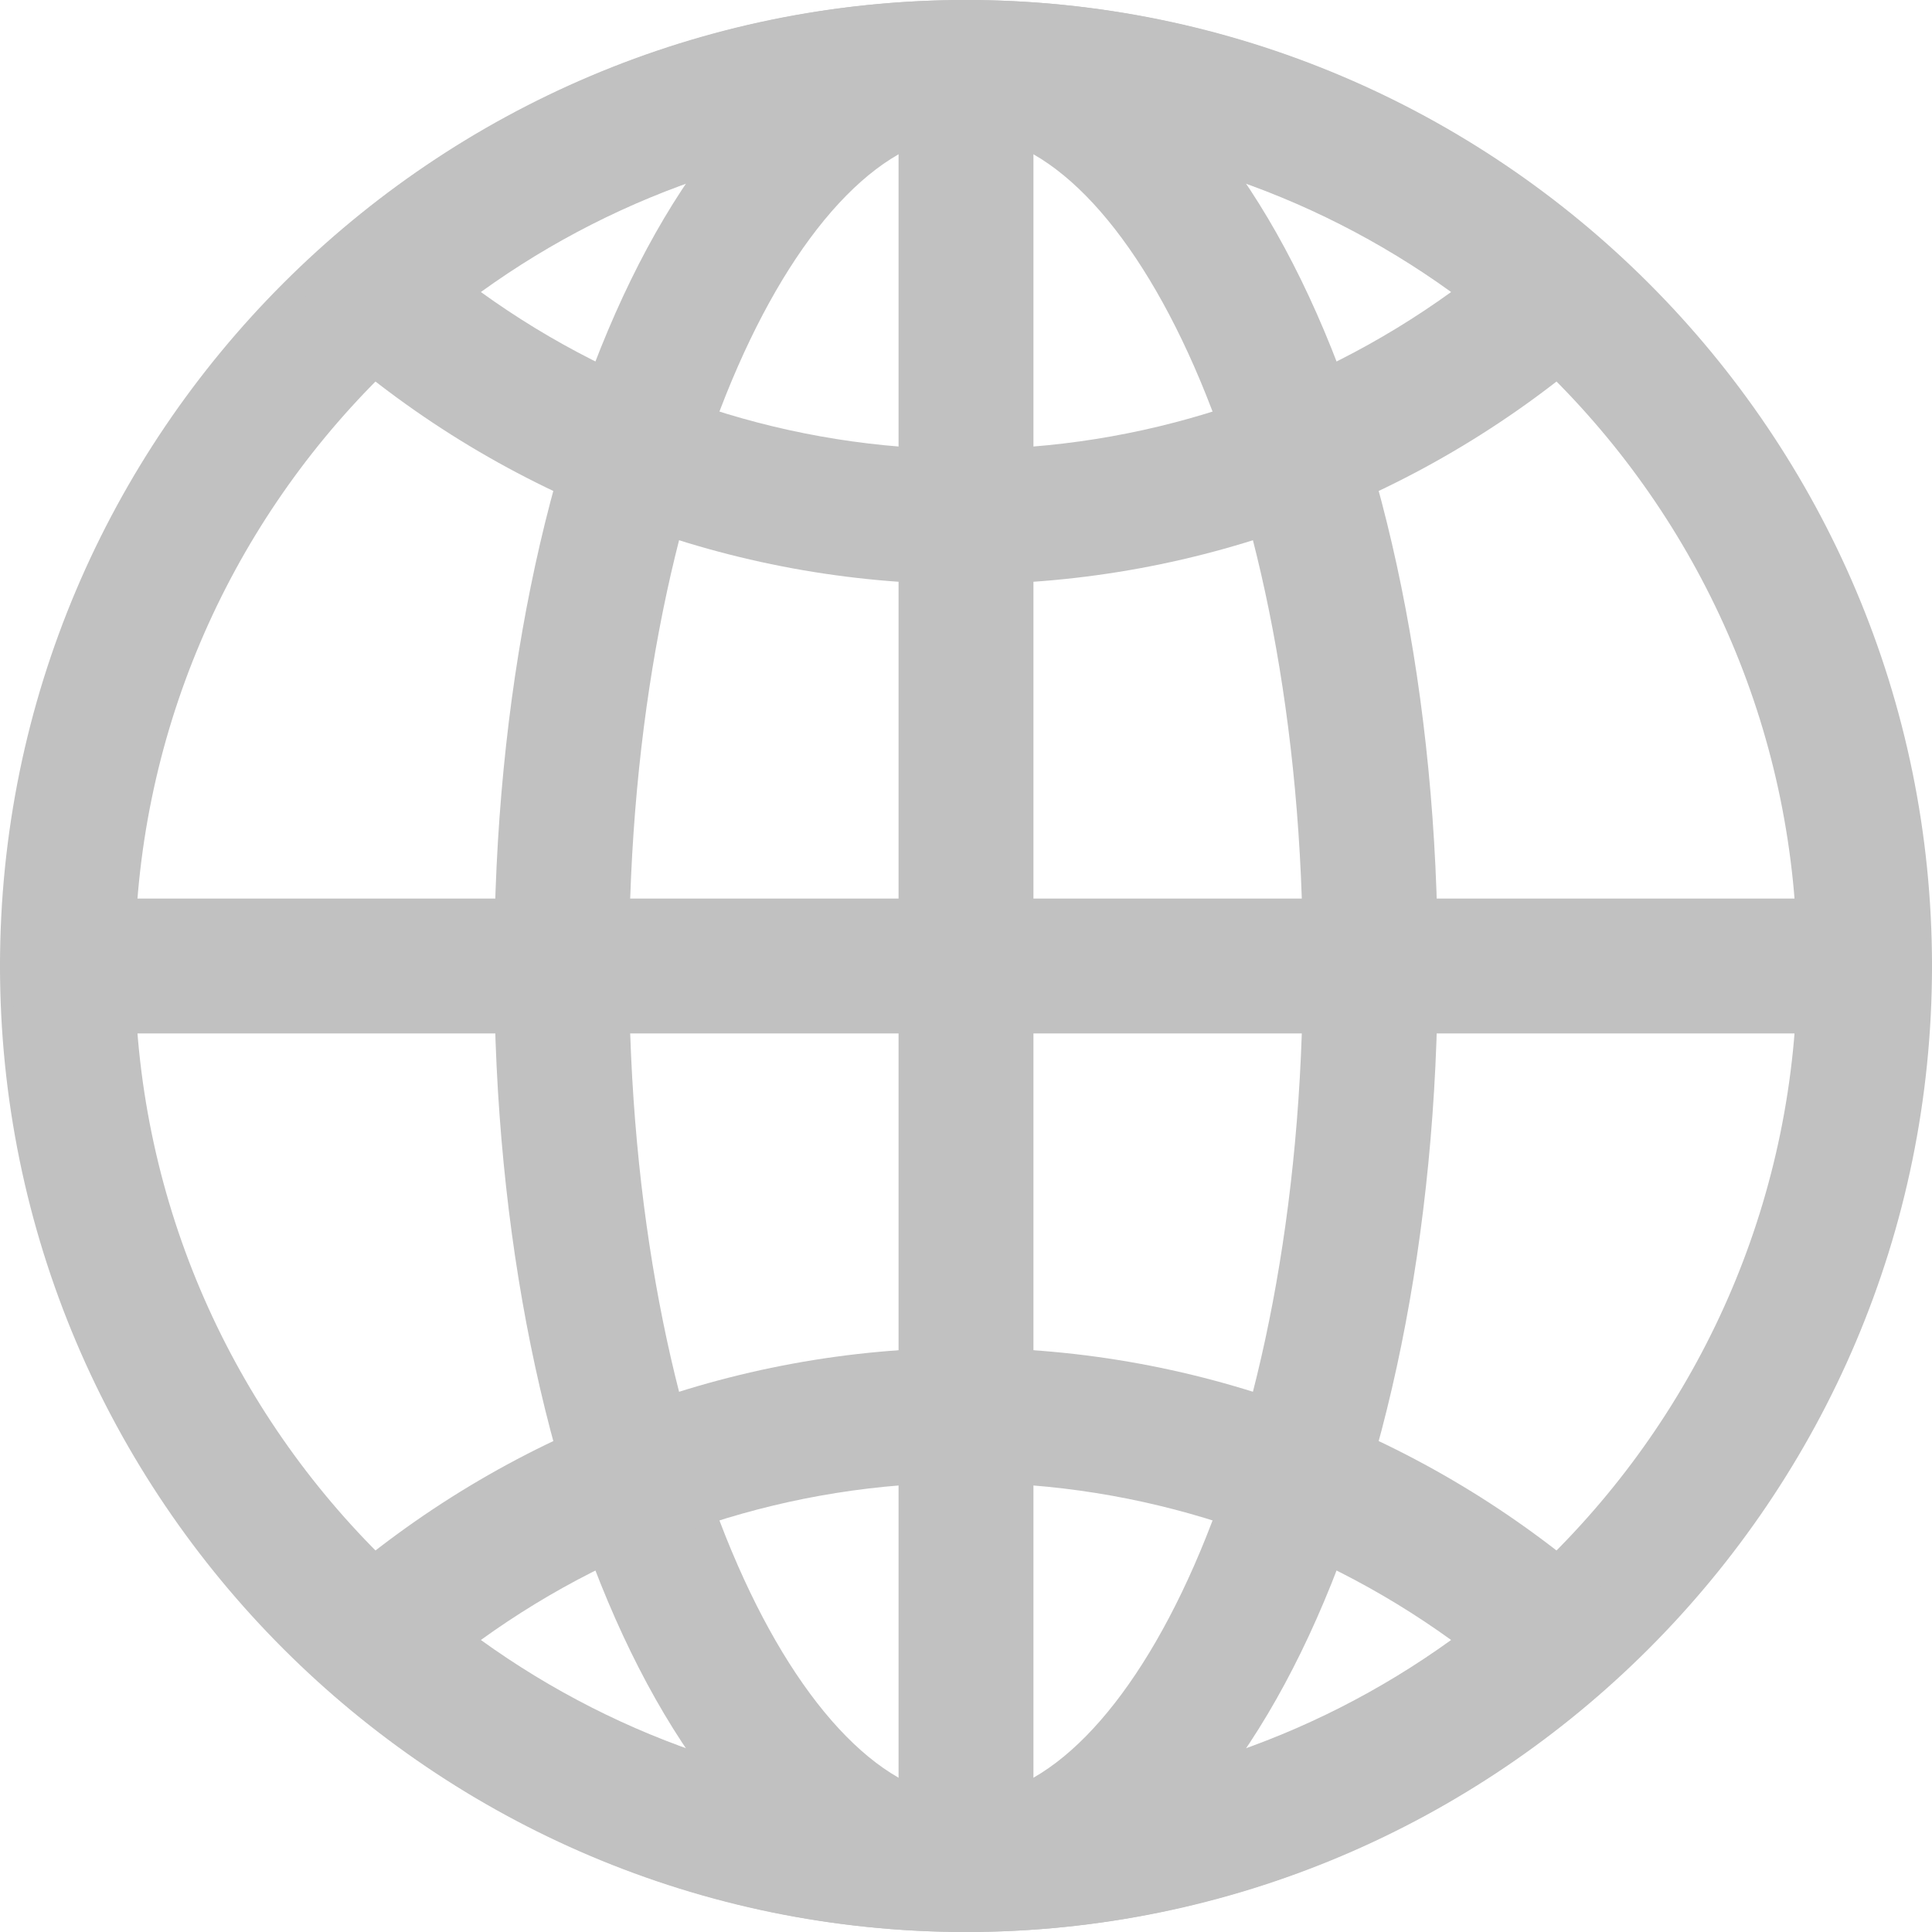 <?xml version="1.0" encoding="UTF-8"?>
<svg width="20px" height="20px" viewBox="0 0 20 20" version="1.1" xmlns="http://www.w3.org/2000/svg" xmlns:xlink="http://www.w3.org/1999/xlink">
    <title>语言</title>
    <g id="红包" stroke="none" stroke-width="1" fill="none" fill-rule="evenodd">
        <g id="01创建红包-未连接钱包" transform="translate(-307, -102)" fill="#C1C1C1" fill-rule="nonzero">
            <g id="语言" transform="translate(307, 102)">
                <path d="M10,20 C4.486,20 0,15.514 0,10 C0,4.486 4.486,0 10,0 C15.514,0 20,4.486 20,10 C20,15.514 15.514,20 10,20 Z M10,1.395 C5.255,1.395 1.395,5.255 1.395,10 C1.395,14.745 5.255,18.605 10,18.605 C14.745,18.605 18.605,14.745 18.605,10 C18.605,5.255 14.745,1.395 10,1.395 Z" id="形状"></path>
                <path d="M10,20 C7.262,20 5.116,15.607 5.116,10 C5.116,4.393 7.262,0 10,0 C12.738,0 14.884,4.393 14.884,10 C14.884,15.607 12.738,20 10,20 Z M10,1.395 C8.35,1.395 6.512,4.929 6.512,10 C6.512,15.071 8.35,18.605 10,18.605 C11.65,18.605 13.488,15.071 13.488,10 C13.488,4.929 11.65,1.395 10,1.395 Z" id="形状"></path>
                <path d="M19.302,10.698 L0.698,10.698 C0.312,10.698 0,10.385 0,10 C0,9.615 0.312,9.302 0.698,9.302 L19.302,9.302 C19.687,9.302 20,9.615 20,10 C20,10.385 19.687,10.698 19.302,10.698 Z" id="路径"></path>
                <path d="M10,19.922 C9.615,19.922 9.302,19.609 9.302,19.224 L9.302,0.698 C9.302,0.312 9.615,0 10,0 C10.385,0 10.698,0.312 10.698,0.698 L10.698,19.224 C10.698,19.609 10.385,19.922 10,19.922 Z" id="路径"></path>
                <path d="M10,20 C7.575,20 5.231,19.113 3.4,17.5 C3.25,17.368 3.163,17.177 3.163,16.977 C3.163,16.777 3.25,16.586 3.4,16.453 C5.231,14.841 7.575,13.953 10,13.953 C12.426,13.953 14.769,14.841 16.6,16.453 C16.75,16.586 16.837,16.777 16.837,16.977 C16.837,17.177 16.75,17.368 16.6,17.5 C14.769,19.113 12.426,20 10,20 Z M4.978,16.977 C6.439,18.031 8.193,18.605 10,18.605 C11.807,18.605 13.561,18.031 15.022,16.977 C13.561,15.922 11.807,15.349 10,15.349 C8.193,15.349 6.439,15.922 4.978,16.977 Z M10,6.047 C7.574,6.047 5.23,5.159 3.4,3.547 C3.25,3.414 3.163,3.223 3.163,3.023 C3.163,2.823 3.25,2.632 3.4,2.5 C5.23,0.888 7.574,0 10,0 C12.426,0 14.77,0.888 16.6,2.5 C16.75,2.632 16.837,2.823 16.837,3.023 C16.837,3.223 16.75,3.414 16.6,3.547 C14.77,5.159 12.426,6.047 10,6.047 Z M4.978,3.023 C6.439,4.078 8.193,4.651 10,4.651 C11.807,4.651 13.561,4.078 15.022,3.023 C13.561,1.968 11.807,1.395 10,1.395 C8.193,1.395 6.439,1.968 4.978,3.023 Z" id="形状"></path>
            </g>
        </g>
    </g>
</svg>